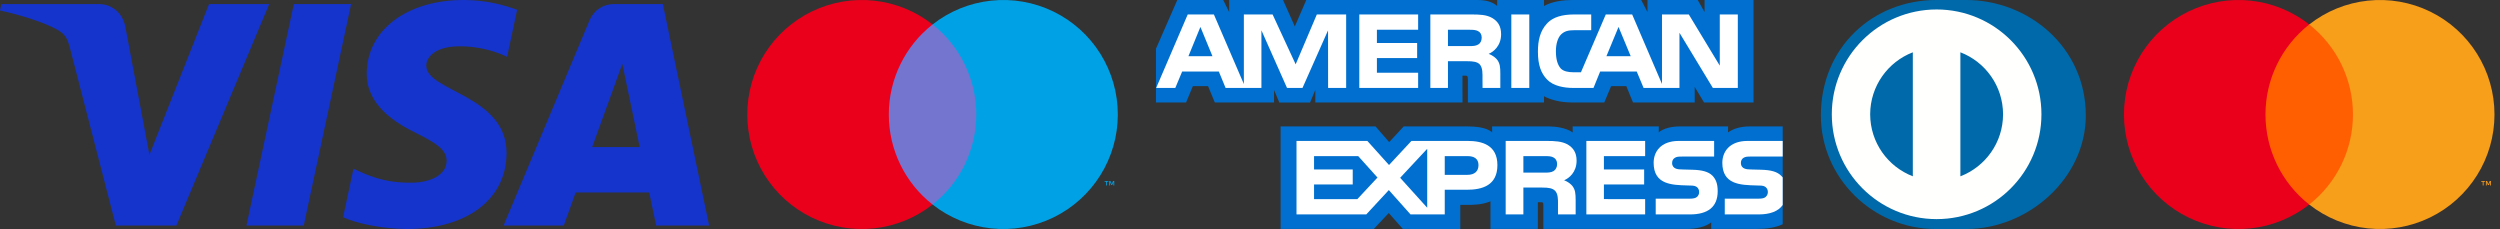 <svg width="262" height="24" viewBox="0 0 262 24" fill="none" xmlns="http://www.w3.org/2000/svg">
<rect x="0" y="0" width="262" height="24" fill="#333333" stroke="none"/>
<path d="M36.796 0.424L31.831 23.636H25.826L30.791 0.424H36.796ZM62.06 15.412L65.22 6.696L67.039 15.412H62.06ZM68.762 23.636H74.315L69.464 0.424H64.342C63.188 0.424 62.214 1.093 61.784 2.125L52.773 23.636H59.08L60.332 20.169H68.035L68.762 23.636ZM53.086 16.058C53.112 9.932 44.617 9.592 44.674 6.855C44.693 6.024 45.486 5.138 47.221 4.911C48.08 4.8 50.453 4.711 53.143 5.95L54.195 1.026C52.75 0.503 50.891 0 48.578 0C42.642 0 38.465 3.153 38.432 7.672C38.394 11.014 41.415 12.877 43.687 13.99C46.029 15.128 46.813 15.857 46.802 16.874C46.786 18.431 44.934 19.121 43.211 19.147C40.19 19.194 38.439 18.33 37.043 17.68L35.953 22.768C37.359 23.412 39.948 23.971 42.63 24C48.941 24 53.067 20.884 53.086 16.058ZM28.215 0.424L18.485 23.636H12.139L7.35 5.111C7.06 3.972 6.807 3.553 5.924 3.072C4.48 2.288 2.096 1.554 0 1.098L0.142 0.424H10.36C11.661 0.424 12.832 1.29 13.13 2.789L15.66 16.222L21.907 0.424H28.215Z" fill="#1434CB"/>
<path d="M102.981 2.565H92.481V21.434H102.981V2.565Z" fill="#7375CF"/>
<path d="M93.147 12C93.146 10.183 93.557 8.389 94.352 6.755C95.146 5.12 96.301 3.688 97.731 2.566C95.96 1.174 93.834 0.309 91.596 0.069C89.357 -0.172 87.096 0.223 85.07 1.207C83.045 2.191 81.338 3.725 80.143 5.633C78.948 7.542 78.315 9.748 78.315 12C78.315 14.252 78.948 16.458 80.143 18.366C81.338 20.275 83.045 21.809 85.07 22.793C87.096 23.777 89.357 24.172 91.596 23.931C93.834 23.691 95.96 22.826 97.731 21.434C96.301 20.312 95.146 18.88 94.352 17.245C93.557 15.611 93.146 13.817 93.147 12V12Z" fill="#EB001B"/>
<path d="M116.001 19.436V19.049H116.157V18.971H115.76V19.049H115.916V19.436H116.001ZM116.771 19.436V18.97H116.65L116.51 19.29L116.37 18.97H116.248V19.436H116.334V19.084L116.465 19.387H116.554L116.685 19.084V19.436H116.771Z" fill="#00A2E5"/>
<path d="M117.146 12C117.146 14.252 116.512 16.458 115.318 18.366C114.123 20.275 112.416 21.809 110.391 22.793C108.366 23.777 106.104 24.172 103.866 23.931C101.627 23.691 99.501 22.826 97.731 21.434C99.159 20.311 100.314 18.879 101.108 17.244C101.901 15.61 102.314 13.817 102.314 12C102.314 10.183 101.901 8.39 101.108 6.756C100.314 5.121 99.159 3.689 97.731 2.566C99.501 1.174 101.627 0.309 103.866 0.069C106.104 -0.172 108.366 0.223 110.391 1.207C112.416 2.191 114.123 3.725 115.318 5.634C116.512 7.542 117.146 9.748 117.146 12V12Z" fill="#00A2E5"/>
<path fill-rule="evenodd" clip-rule="evenodd" d="M186.826 13.248H183.409C182.378 13.248 181.629 13.494 181.099 13.877V13.248H176.045C175.237 13.248 174.289 13.447 173.84 13.877V13.248H164.816V13.877C164.098 13.36 162.886 13.248 162.327 13.248H156.374V13.877C155.806 13.328 154.542 13.248 153.772 13.248H147.111L145.586 14.893L144.158 13.248H134.207V23.995H143.971L145.542 22.324L147.022 23.995L153.04 24V21.472H153.632C154.43 21.484 155.372 21.452 156.203 21.094V23.994H161.167V21.193H161.407C161.712 21.193 161.743 21.206 161.743 21.51V23.994H176.823C177.78 23.994 178.781 23.75 179.335 23.306V23.994H184.119C185.114 23.994 186.086 23.855 186.826 23.499C186.826 -35.3 186.826 37.867 186.826 13.248Z" fill="#006FCF"/>
<path fill-rule="evenodd" clip-rule="evenodd" d="M124.3 10.739L125.011 9.029H126.604L127.313 10.739H133.519V9.432L134.073 10.745H137.295L137.849 9.412V10.739H153.272L153.265 7.932H153.563C153.772 7.939 153.833 7.958 153.833 8.302V10.739H161.81V10.086C162.454 10.43 163.454 10.739 164.771 10.739H168.127L168.845 9.029H170.438L171.14 10.739H177.607V9.115L178.586 10.739H183.769V0H178.64V1.268L177.922 0H172.659V1.268L172 0H164.891C163.701 0 162.655 0.166 161.81 0.627V0H156.905V0.627C156.367 0.151 155.634 0 154.82 0H136.898L135.696 2.774L134.461 0H128.816V1.268L128.196 0H123.381L121.146 5.106V10.739H124.3Z" fill="#006FCF"/>
<path fill-rule="evenodd" clip-rule="evenodd" d="M153.714 19.887C155.327 19.887 156.928 19.445 156.928 17.306C156.928 15.173 155.282 14.769 153.817 14.769H147.918L145.57 17.293L143.299 14.769H135.874V22.471H143.186L145.549 19.921L147.822 22.471H151.41V19.887H153.714ZM151.41 18.323H153.796C154.505 18.323 154.946 17.972 154.946 17.306C154.946 16.632 154.484 16.362 153.817 16.362H151.41V18.323ZM142.252 20.866H137.713V19.333H141.766V17.762H137.713V16.361H142.341L144.36 18.606L142.252 20.866ZM149.571 21.77L146.737 18.633L149.571 15.595V21.77Z" fill="white"/>
<path fill-rule="evenodd" clip-rule="evenodd" d="M164.823 19.538C164.666 19.314 164.33 19.043 163.919 18.891C164.405 18.699 165.227 18.072 165.227 16.842C165.227 15.964 164.861 15.483 164.278 15.132C163.673 14.81 162.992 14.769 162.057 14.769H157.795V22.471H159.65V19.657H161.623C162.296 19.657 162.708 19.723 162.977 19.999C163.286 20.322 163.281 20.91 163.277 21.362C163.276 21.412 163.276 21.461 163.276 21.507V22.471H165.129V20.944C165.122 20.265 165.084 19.914 164.823 19.538ZM162.804 17.933C162.557 18.079 162.252 18.091 161.893 18.091H159.65V16.362H161.923C162.252 16.362 162.581 16.369 162.804 16.501C163.043 16.625 163.186 16.864 163.186 17.194C163.186 17.523 163.043 17.789 162.804 17.933Z" fill="white"/>
<path d="M179.462 18.408C179.821 18.779 180.014 19.247 180.014 20.04C180.014 21.697 178.976 22.471 177.114 22.471H173.518V20.819H177.1C177.45 20.819 177.698 20.773 177.854 20.628C177.981 20.509 178.072 20.336 178.072 20.126C178.072 19.902 177.973 19.723 177.847 19.617C177.705 19.499 177.511 19.446 177.189 19.446C177.076 19.442 176.961 19.439 176.845 19.436C175.189 19.391 173.301 19.34 173.301 17.062C173.301 15.945 174.005 14.769 175.94 14.769H179.641V16.408H176.255C175.919 16.408 175.701 16.421 175.515 16.547C175.313 16.672 175.238 16.857 175.238 17.101C175.238 17.392 175.409 17.59 175.642 17.675C175.836 17.742 176.046 17.762 176.36 17.762L177.354 17.789C178.356 17.813 179.044 17.986 179.462 18.408Z" fill="white"/>
<path d="M186.826 16.407H183.461C183.125 16.407 182.902 16.42 182.714 16.547C182.52 16.671 182.445 16.857 182.445 17.101C182.445 17.391 182.609 17.589 182.848 17.674C183.043 17.742 183.252 17.762 183.56 17.762L184.56 17.788C185.57 17.813 186.244 17.986 186.655 18.408C186.718 18.458 186.76 18.513 186.802 18.568L186.814 18.583L186.821 18.593L186.826 18.599V21.485C186.377 22.139 185.504 22.471 184.321 22.471H180.756V20.819H184.306C184.659 20.819 184.905 20.773 185.053 20.628C185.182 20.509 185.272 20.336 185.272 20.126C185.272 19.902 185.182 19.723 185.046 19.617C184.912 19.499 184.717 19.446 184.396 19.446C184.282 19.442 184.167 19.439 184.051 19.436C182.389 19.391 180.5 19.34 180.5 17.062C180.5 15.945 181.211 14.769 183.149 14.769H186.826L186.826 16.407Z" fill="white"/>
<path d="M166.251 14.769H172.412V16.361H168.09V17.762H172.307V19.333H168.09V20.865L172.412 20.872V22.471H166.251V14.769Z" fill="white"/>
<path fill-rule="evenodd" clip-rule="evenodd" d="M127.066 5.893L125.803 2.823L124.546 5.893H127.066ZM154.902 4.671C154.648 4.824 154.348 4.829 153.988 4.829H151.746V3.119H154.019C154.341 3.119 154.676 3.133 154.894 3.258C155.134 3.37 155.282 3.609 155.282 3.939C155.282 4.275 155.141 4.546 154.902 4.671ZM170.9 5.893L169.623 2.823L168.352 5.893H170.9ZM141.078 9.215H139.185L139.178 3.185L136.501 9.215H134.88L132.197 3.179V9.215H128.442L127.733 7.498H123.889L123.172 9.215H121.167L124.473 1.515H127.216L130.356 8.806V1.515H133.369L135.785 6.739L138.004 1.515H141.077V9.215H141.078ZM148.621 9.215H142.454V1.515H148.621V3.119H144.3V4.507H148.517V6.085H144.3V7.623H148.621V9.215ZM157.316 3.589C157.316 4.817 156.494 5.451 156.015 5.642C156.419 5.795 156.764 6.066 156.928 6.29C157.189 6.673 157.234 7.015 157.234 7.703V9.215H155.372L155.365 8.244C155.365 7.781 155.409 7.115 155.073 6.744C154.804 6.473 154.392 6.415 153.728 6.415H151.746V9.215H149.9V1.515H154.146C155.09 1.515 155.785 1.54 156.382 1.884C156.966 2.228 157.316 2.73 157.316 3.589ZM160.27 9.215H158.386V1.515H160.27V9.215ZM182.123 9.215H179.507L176.008 3.436V9.215H172.248L171.53 7.498H167.695L166.998 9.215H164.837C163.94 9.215 162.804 9.018 162.161 8.364C161.512 7.71 161.174 6.824 161.174 5.424C161.174 4.282 161.376 3.238 162.169 2.413C162.766 1.799 163.701 1.515 164.973 1.515H166.76V3.165H165.011C164.337 3.165 163.956 3.265 163.59 3.621C163.275 3.946 163.059 4.559 163.059 5.366C163.059 6.191 163.224 6.785 163.567 7.174C163.851 7.479 164.368 7.571 164.854 7.571H165.683L168.285 1.516H171.051L174.176 8.799V1.516H176.987L180.232 6.878V1.516H182.123V9.215Z" fill="white"/>
<path fill-rule="evenodd" clip-rule="evenodd" d="M191.329 12.207C191.329 5.808 196.516 0.621 202.914 0.621C209.313 0.621 214.5 5.808 214.5 12.207C214.5 18.606 209.313 23.793 202.914 23.793C196.516 23.793 191.329 18.606 191.329 12.207" fill="#FFFFFE"/>
<path fill-rule="evenodd" clip-rule="evenodd" d="M209.921 11.979C209.916 9.012 208.062 6.482 205.448 5.48V18.478C208.062 17.475 209.916 14.947 209.921 11.979ZM200.463 18.476V5.481C197.852 6.486 196.001 9.013 195.994 11.979C196.001 14.945 197.852 17.471 200.463 18.476ZM202.957 0.992C196.89 0.995 191.974 5.912 191.973 11.979C191.974 18.046 196.89 22.962 202.957 22.963C209.025 22.962 213.942 18.046 213.943 11.979C213.942 5.912 209.025 0.995 202.957 0.992ZM202.93 24C196.291 24.032 190.826 18.652 190.826 12.104C190.826 4.948 196.291 -0.001 202.93 2.54058e-07H206.042C212.603 -0.001 218.591 4.946 218.591 12.104C218.591 18.65 212.603 24 206.042 24H202.93Z" fill="#0069AA"/>
<path d="M247.257 2.565H236.757V21.434H247.257V2.565Z" fill="#FF5F00"/>
<path d="M237.423 12C237.421 10.183 237.833 8.389 238.627 6.755C239.421 5.12 240.577 3.688 242.006 2.566C240.236 1.174 238.11 0.309 235.871 0.069C233.633 -0.172 231.371 0.223 229.346 1.207C227.321 2.191 225.613 3.725 224.419 5.633C223.224 7.542 222.591 9.748 222.591 12C222.591 14.252 223.224 16.458 224.419 18.366C225.613 20.275 227.321 21.809 229.346 22.793C231.371 23.777 233.633 24.172 235.871 23.931C238.11 23.691 240.236 22.826 242.006 21.434C240.577 20.312 239.421 18.88 238.627 17.245C237.833 15.611 237.422 13.817 237.423 12V12Z" fill="#EB001B"/>
<path d="M261.422 12C261.422 14.252 260.789 16.458 259.594 18.366C258.399 20.275 256.692 21.809 254.667 22.793C252.642 23.777 250.381 24.172 248.142 23.931C245.903 23.691 243.777 22.826 242.007 21.434C243.435 20.311 244.59 18.879 245.384 17.244C246.178 15.61 246.59 13.817 246.59 12C246.59 10.183 246.178 8.39 245.384 6.756C244.59 5.121 243.435 3.689 242.007 2.566C243.777 1.174 245.903 0.309 248.142 0.069C250.381 -0.172 252.642 0.223 254.667 1.207C256.692 2.191 258.399 3.725 259.594 5.634C260.789 7.542 261.422 9.748 261.422 12V12Z" fill="#F79E1B"/>
<path d="M260.277 19.436V19.049H260.432V18.971H260.036V19.049H260.191V19.436H260.277ZM261.047 19.436V18.97H260.925L260.785 19.29L260.645 18.97H260.524V19.436H260.61V19.084L260.741 19.387H260.83L260.961 19.083V19.436H261.047Z" fill="#F79E1B"/>
</svg>
